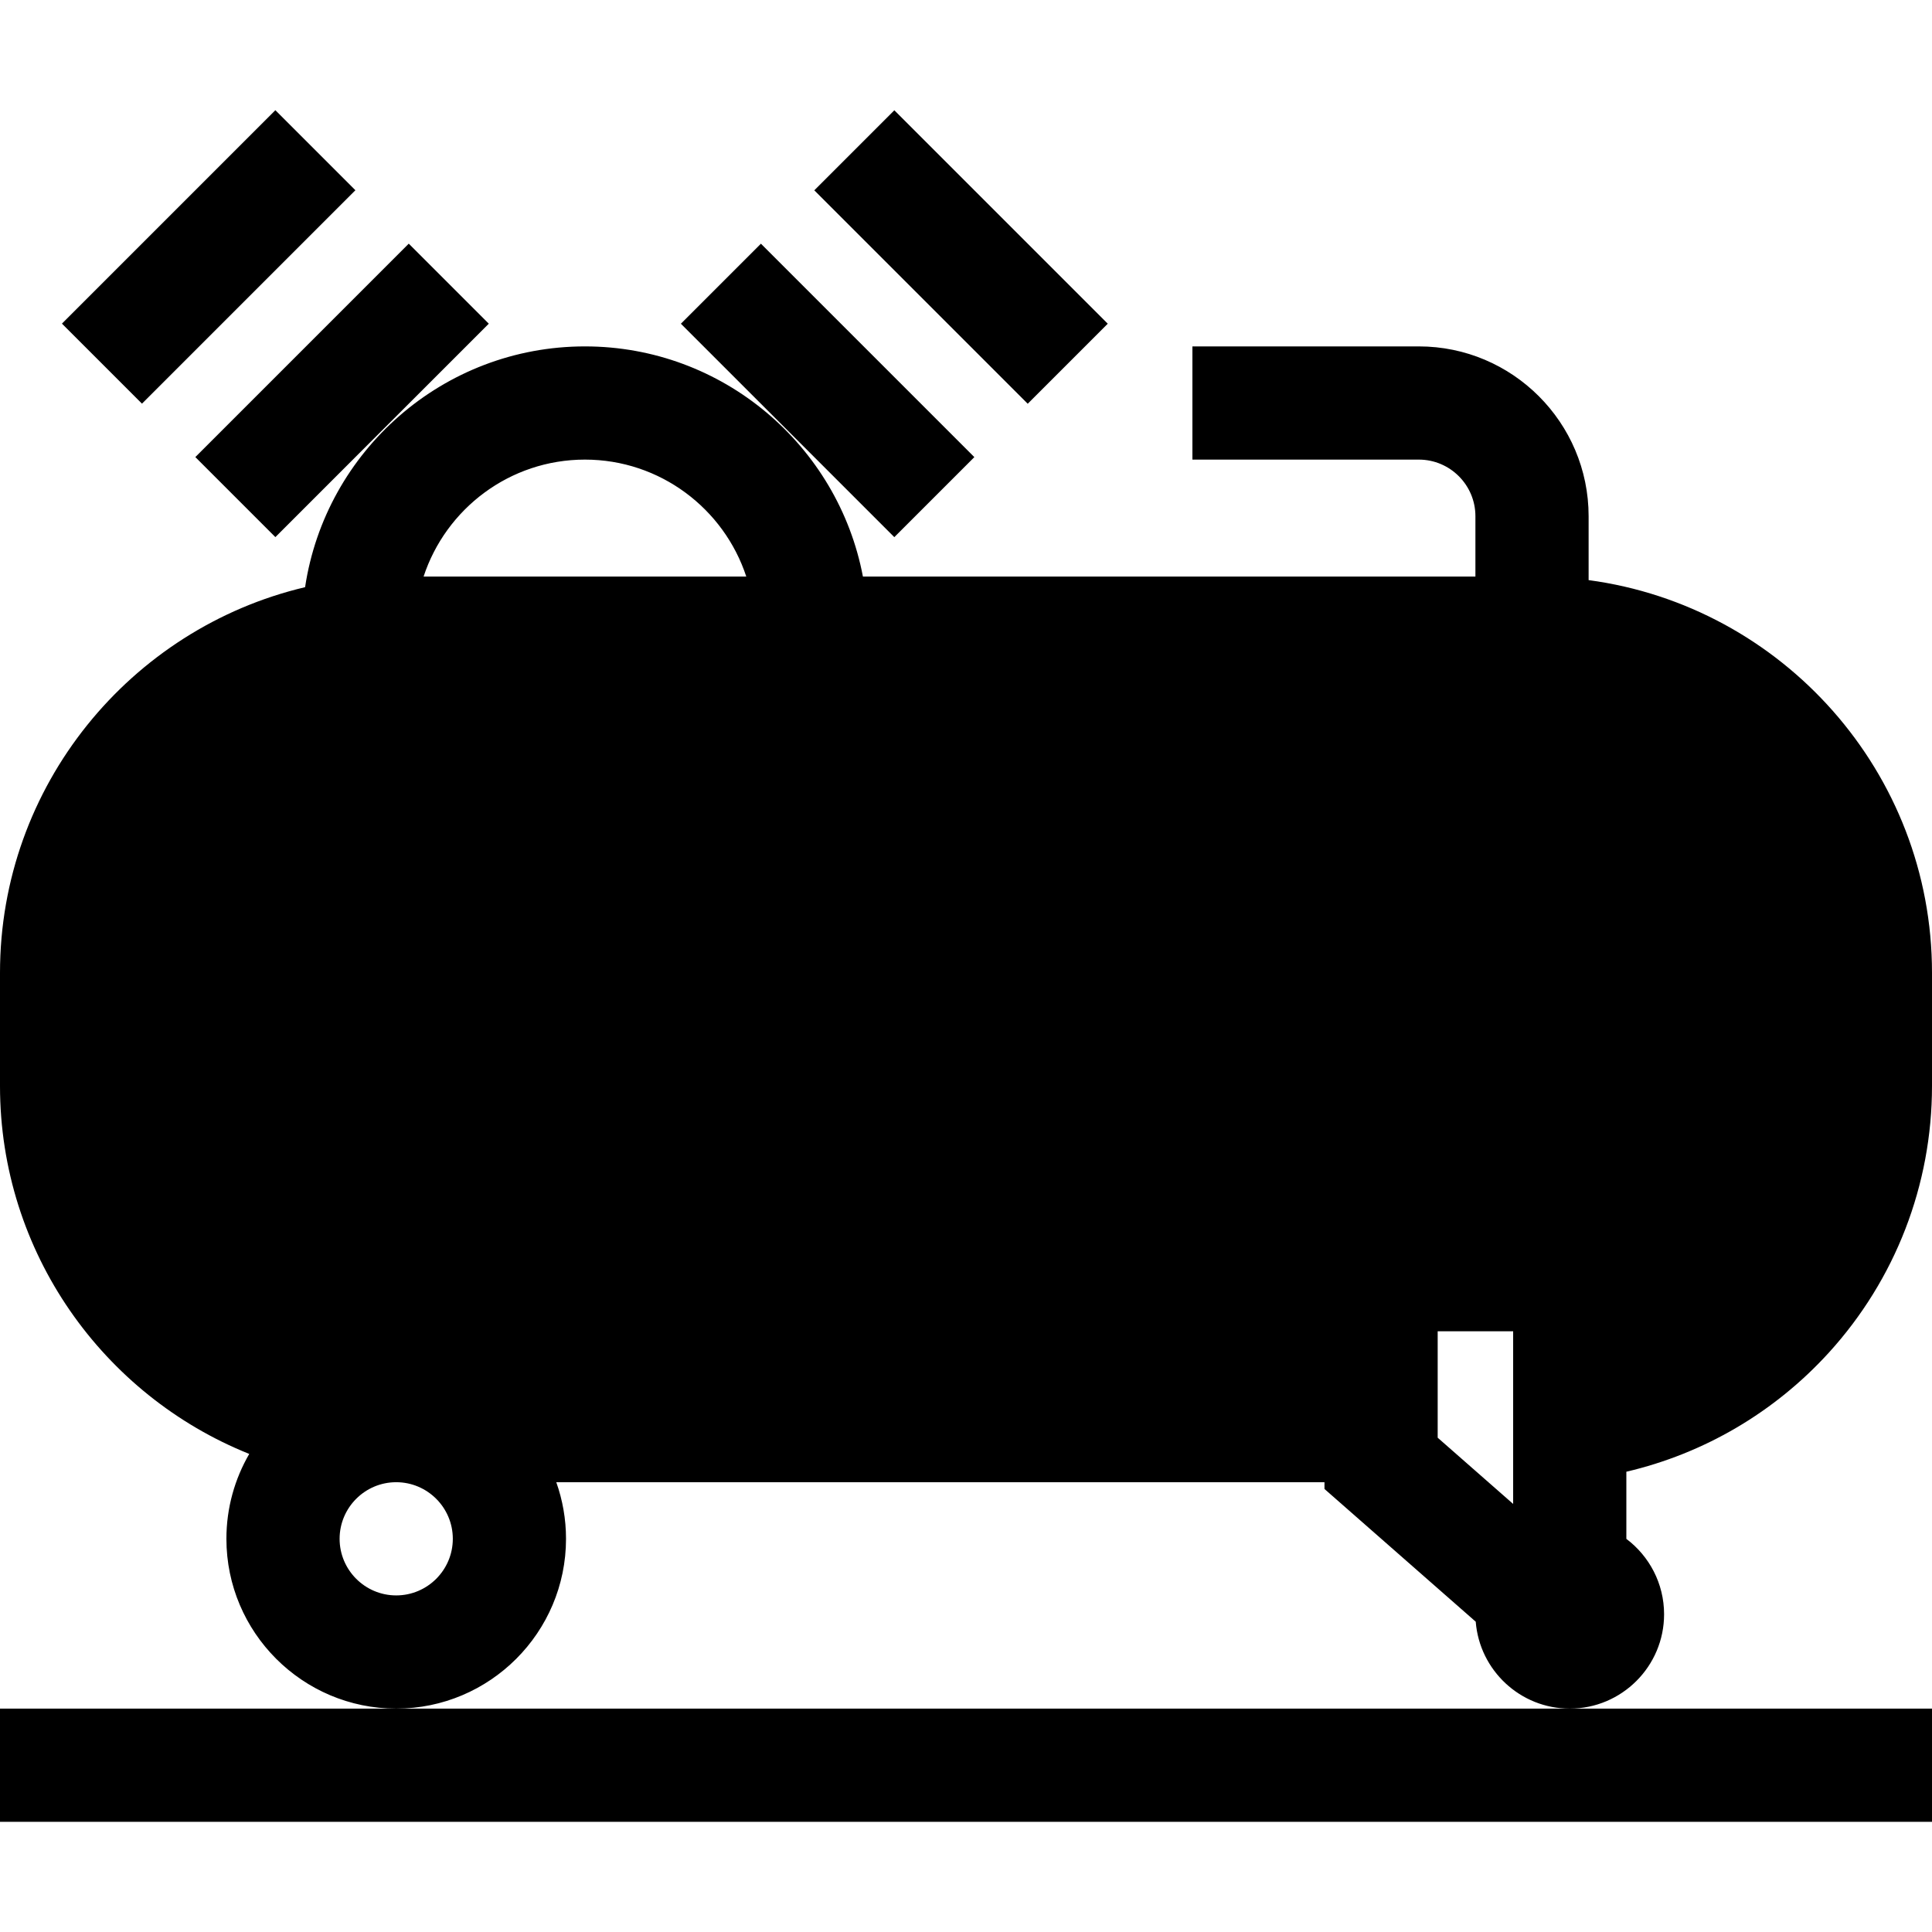 <?xml version="1.0" encoding="iso-8859-1"?>
<!-- Generator: Adobe Illustrator 19.0.0, SVG Export Plug-In . SVG Version: 6.00 Build 0)  -->
<svg xmlns="http://www.w3.org/2000/svg" xmlns:xlink="http://www.w3.org/1999/xlink" version="1.1" id="Layer_1" x="0px" y="0px" viewBox="0 0 512 512" style="enable-background:new 0 0 512 512;" xml:space="preserve">
<g>
	<g>
		<path d="M421,153.736V136.8c0-24.813-20.187-45-45-45h-60v30h60c8.271,0,15,6.729,15,15v16H228.684    c-6.578-34.685-37.1-61-73.67-61c-37.552,0-68.741,27.742-74.161,63.807C34.556,166.545,0,208.211,0,257.8v30    c0,44.142,27.382,82.004,66.051,97.506C62.211,391.929,60,399.609,60,407.8c0,24.813,20.187,45,45,45s45-20.187,45-45    c0-5.258-0.915-10.305-2.58-15H351v1.793l40.085,35.177c1.009,12.867,11.793,23.03,24.915,23.03c13.785,0,25-11.215,25-25    c0-8.162-3.932-15.421-10-19.986v-17.791c20.535-4.805,39.234-15.718,53.645-31.538C502.285,339.118,512,314.015,512,287.8v-30    C512,204.65,472.302,160.602,421,153.736z M105,422.8c-8.271,0-15-6.729-15-15s6.729-15,15-15s15,6.729,15,15    S113.271,422.8,105,422.8z M112.255,152.8c5.901-17.977,22.833-31,42.759-31c19.926,0,36.858,13.022,42.759,31H112.255z     M401,393.916v4.641l-20-17.551V352.8h20V393.916z"/>
	</g>
</g>
<g>
	<g>
		<polygon points="416,452.8 105,452.8 0,452.8 0,482.8 512,482.8 512,452.8   "/>
	</g>
</g>
<g>
	<g>
		<rect x="50.67" y="88.456" transform="matrix(0.707 -0.707 0.707 0.707 -46.597 94.415)" width="79.999" height="30"/>
	</g>
</g>
<g>
	<g>
		<rect x="15.314" y="53.09" transform="matrix(0.707 -0.707 0.707 0.707 -31.946 59.056)" width="79.999" height="30"/>
	</g>
</g>
<g>
	<g>
		<rect x="204.36" y="63.454" transform="matrix(0.707 -0.707 0.707 0.707 -8.903 185.412)" width="30" height="79.999"/>
	</g>
</g>
<g>
	<g>
		<rect x="239.716" y="28.094" transform="matrix(0.707 -0.707 0.707 0.707 26.456 200.055)" width="30" height="79.999"/>
	</g>
</g>
<g>
</g>
<g>
</g>
<g>
</g>
<g>
</g>
<g>
</g>
<g>
</g>
<g>
</g>
<g>
</g>
<g>
</g>
<g>
</g>
<g>
</g>
<g>
</g>
<g>
</g>
<g>
</g>
<g>
</g>
</svg>
